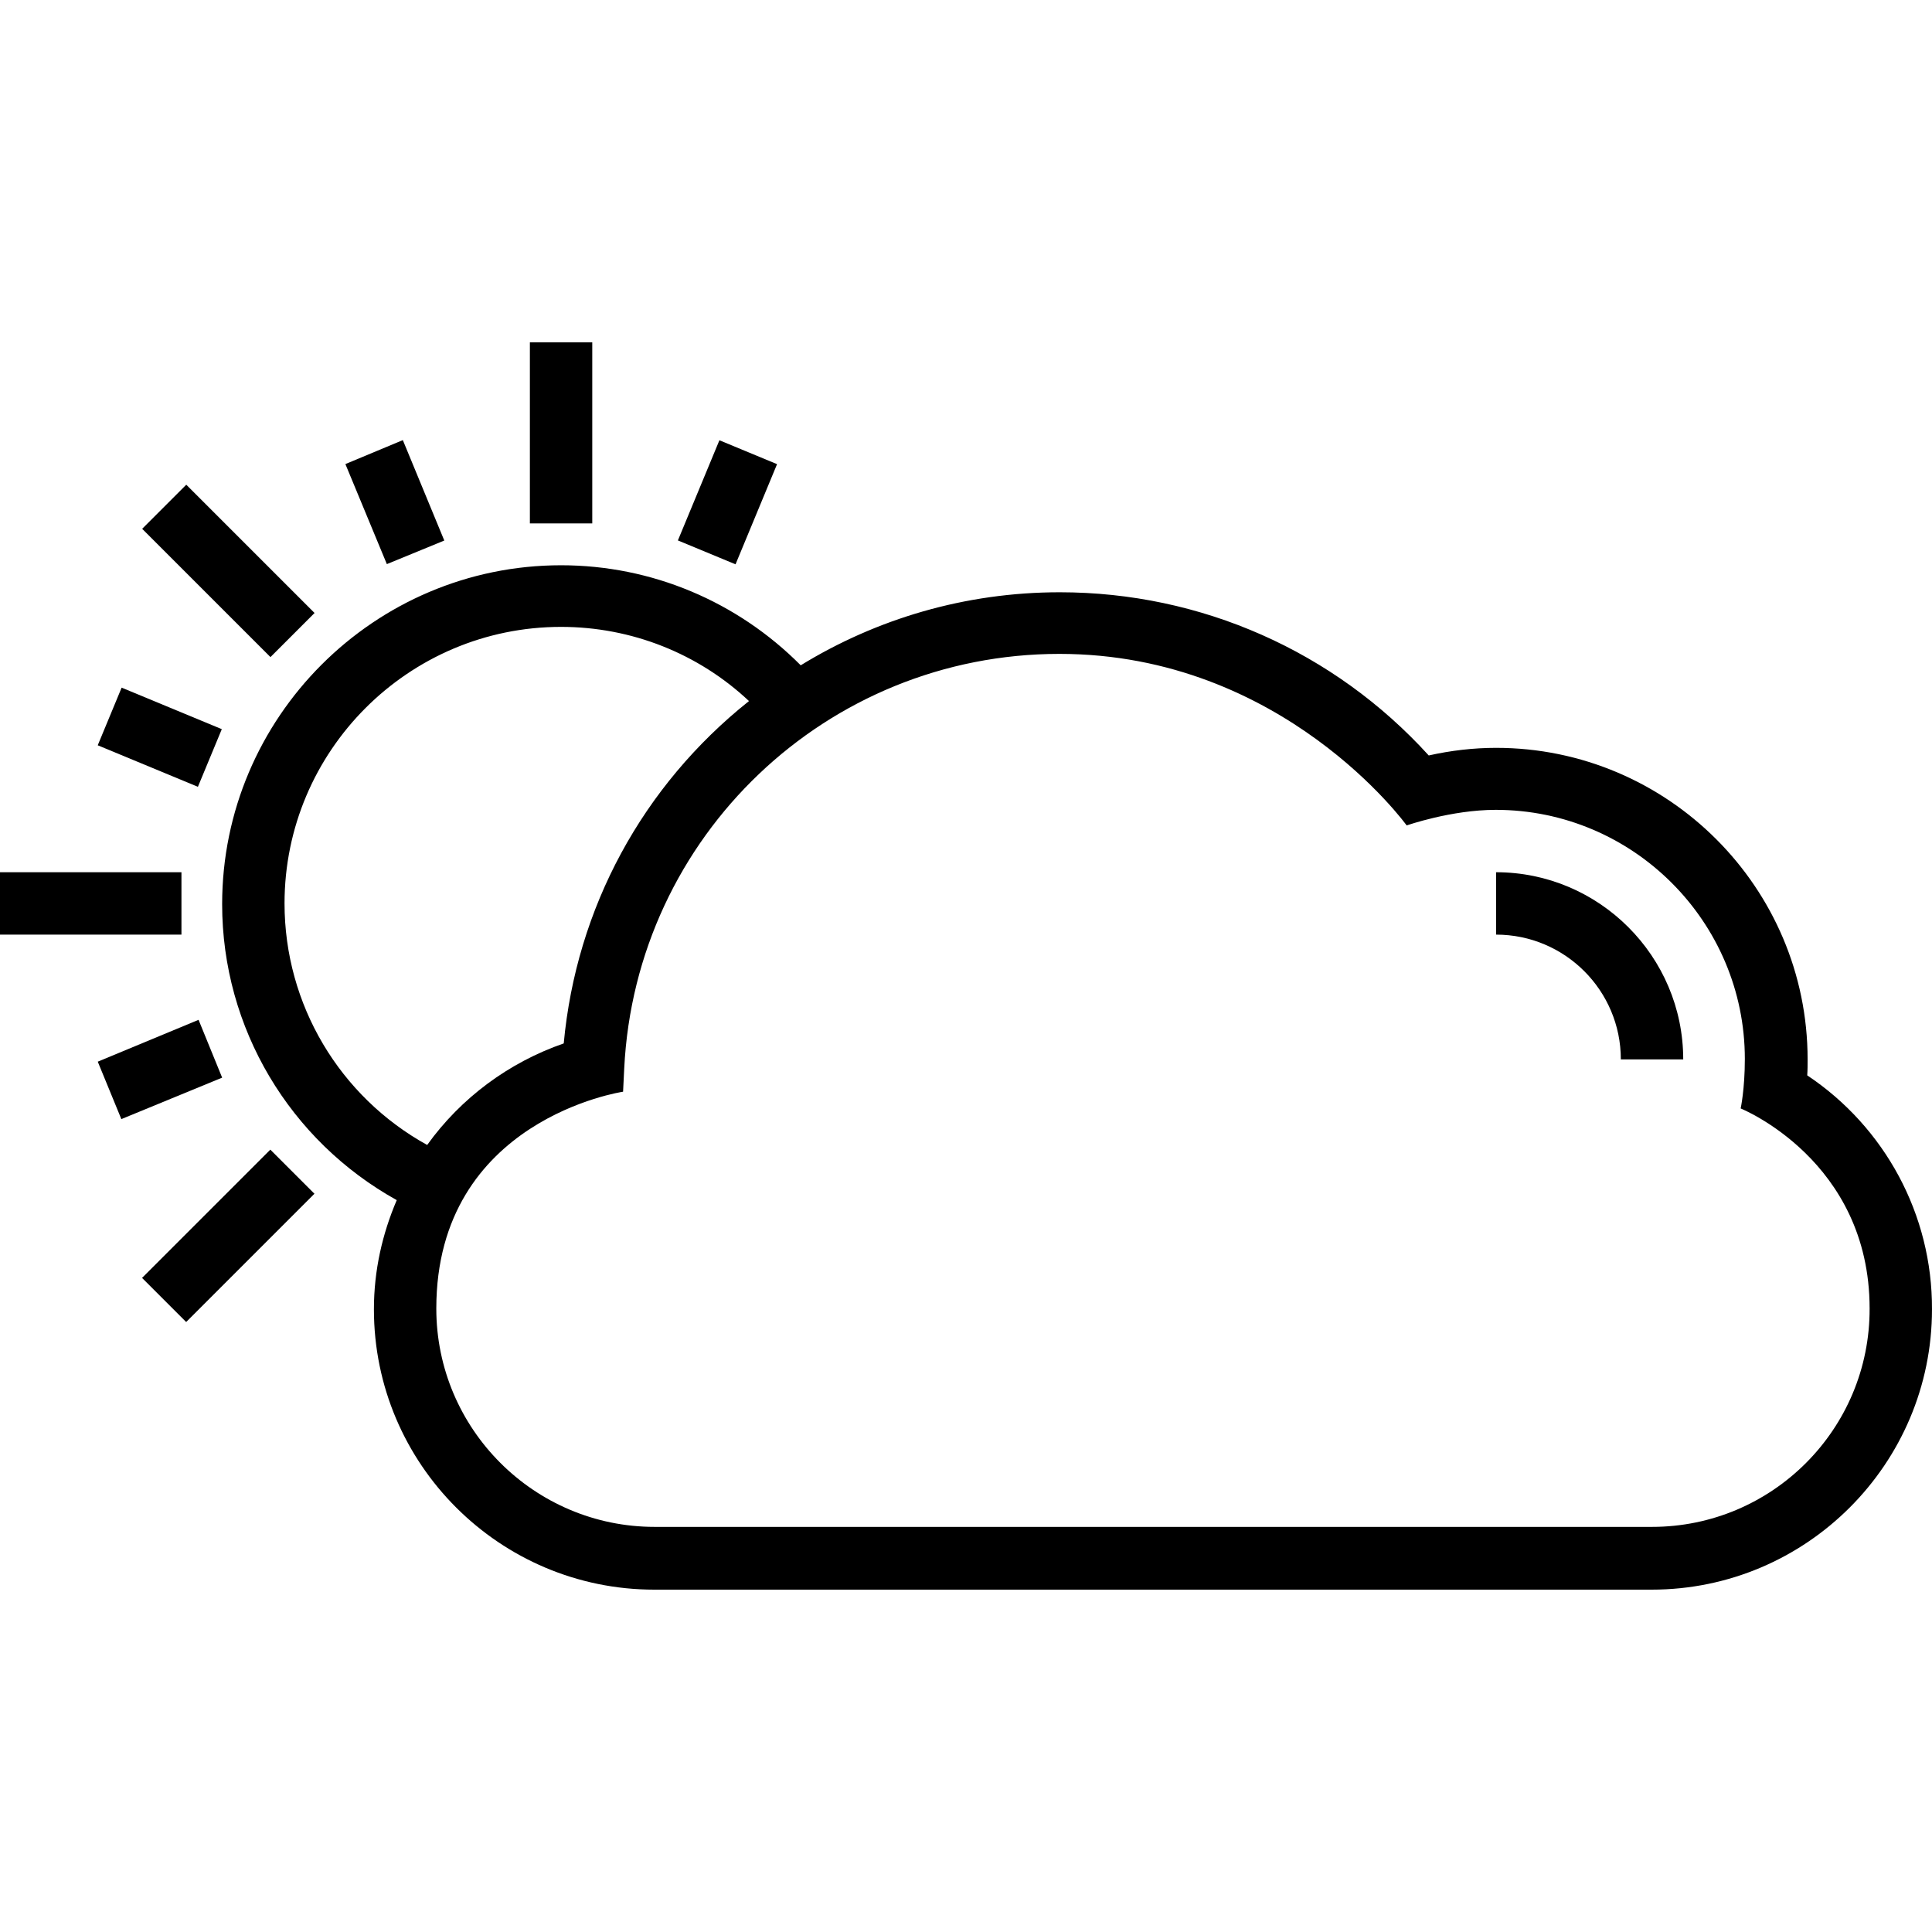 <?xml version="1.0" encoding="iso-8859-1"?>
<!-- Generator: Adobe Illustrator 19.0.0, SVG Export Plug-In . SVG Version: 6.00 Build 0)  -->
<svg xmlns="http://www.w3.org/2000/svg" xmlns:xlink="http://www.w3.org/1999/xlink" version="1.1" id="Capa_1" x="0px" y="0px" viewBox="0 0 507.901 507.901" style="enable-background:new 0 0 507.901 507.901;" xml:space="preserve">
<g>
	<g>
		<rect x="139.3" y="90" width="16.4" height="47.6"/>
	</g>
</g>
<g>
	<g>
		<polygon points="105.9,115.7 90.8,122 101.7,148.3 116.8,142.1   "/>
	</g>
</g>
<g>
	<g>
		<polygon points="52.2,268.1 25.7,279.1 31.9,294.2 58.4,283.3   "/>
	</g>
</g>
<g>
	<g>
		
			<rect x="33.761" y="179.529" transform="matrix(0.383 -0.924 0.924 0.383 -153.12 158.363)" width="16.4" height="28.499"/>
	</g>
</g>
<g>
	<g>
		<rect x="176.936" y="123.854" transform="matrix(0.383 -0.924 0.924 0.383 -3.998 258.125)" width="28.499" height="16.4"/>
	</g>
</g>
<g>
	<g>
		
			<rect x="36.196" y="316.712" transform="matrix(0.707 -0.707 0.707 0.707 -212.161 137.624)" width="47.699" height="16.4"/>
	</g>
</g>
<g>
	<g>
		<rect y="229.3" width="47.7" height="16.4"/>
	</g>
</g>
<g>
	<g>
		<rect x="51.855" y="126.245" transform="matrix(0.707 -0.707 0.707 0.707 -88.543 86.427)" width="16.4" height="47.7"/>
	</g>
</g>
<g>
	<g>
		<path d="M475.1,282.7c0.1-1.4,0.1-2.8,0.1-4.2c0-45.2-36.8-81.9-81.9-81.9c-5.9,0-11.9,0.7-17.7,2c-24.9-27.4-59.9-42.9-97-42.9    c-24.9,0-48.2,7-68.1,19.2c-16.7-16.8-39.2-26.3-63-26.3c-49.1,0-89.1,40-89.1,89.1c0,32.6,17.8,62.2,45.9,77.8    c-3.8,8.9-6,18.5-6,28.7c0,40.7,33.1,73.7,73.7,73.7h262.2c40.7,0,73.7-33.1,73.7-73.7C508,319.3,495.5,296.3,475.1,282.7z     M74.8,237.5c0-40.1,32.6-72.7,72.7-72.7c18.5,0,36.1,7,49.4,19.5c-28,22.3-45.4,54.4-48.7,90c-14.4,5-27,14.3-35.9,26.7    C89.3,288.3,74.8,264.1,74.8,237.5z M434.3,401.4H172.1c-31.6,0-57.4-25.7-57.4-57.4c0-49.8,49.1-57,49.1-57l0.3-6.1    c3-61.1,53.3-109,114.4-109c58.8,0,91.3,45.1,91.3,45.1s11.7-4.1,23.4-4.1c36.1,0,65.5,29.4,65.5,65.5c0,8-1.1,13-1.1,13    s33.9,13.6,33.9,52.6C491.6,375.7,465.9,401.4,434.3,401.4z"/>
	</g>
</g>
<g>
	<g>
		<path d="M393.3,229.3v16.4c18.1,0,32.8,14.7,32.8,32.8h16.4C442.5,251.4,420.4,229.3,393.3,229.3z"/>
	</g>
</g>
<g>
</g>
<g>
</g>
<g>
</g>
<g>
</g>
<g>
</g>
<g>
</g>
<g>
</g>
<g>
</g>
<g>
</g>
<g>
</g>
<g>
</g>
<g>
</g>
<g>
</g>
<g>
</g>
<g>
</g>
</svg>
